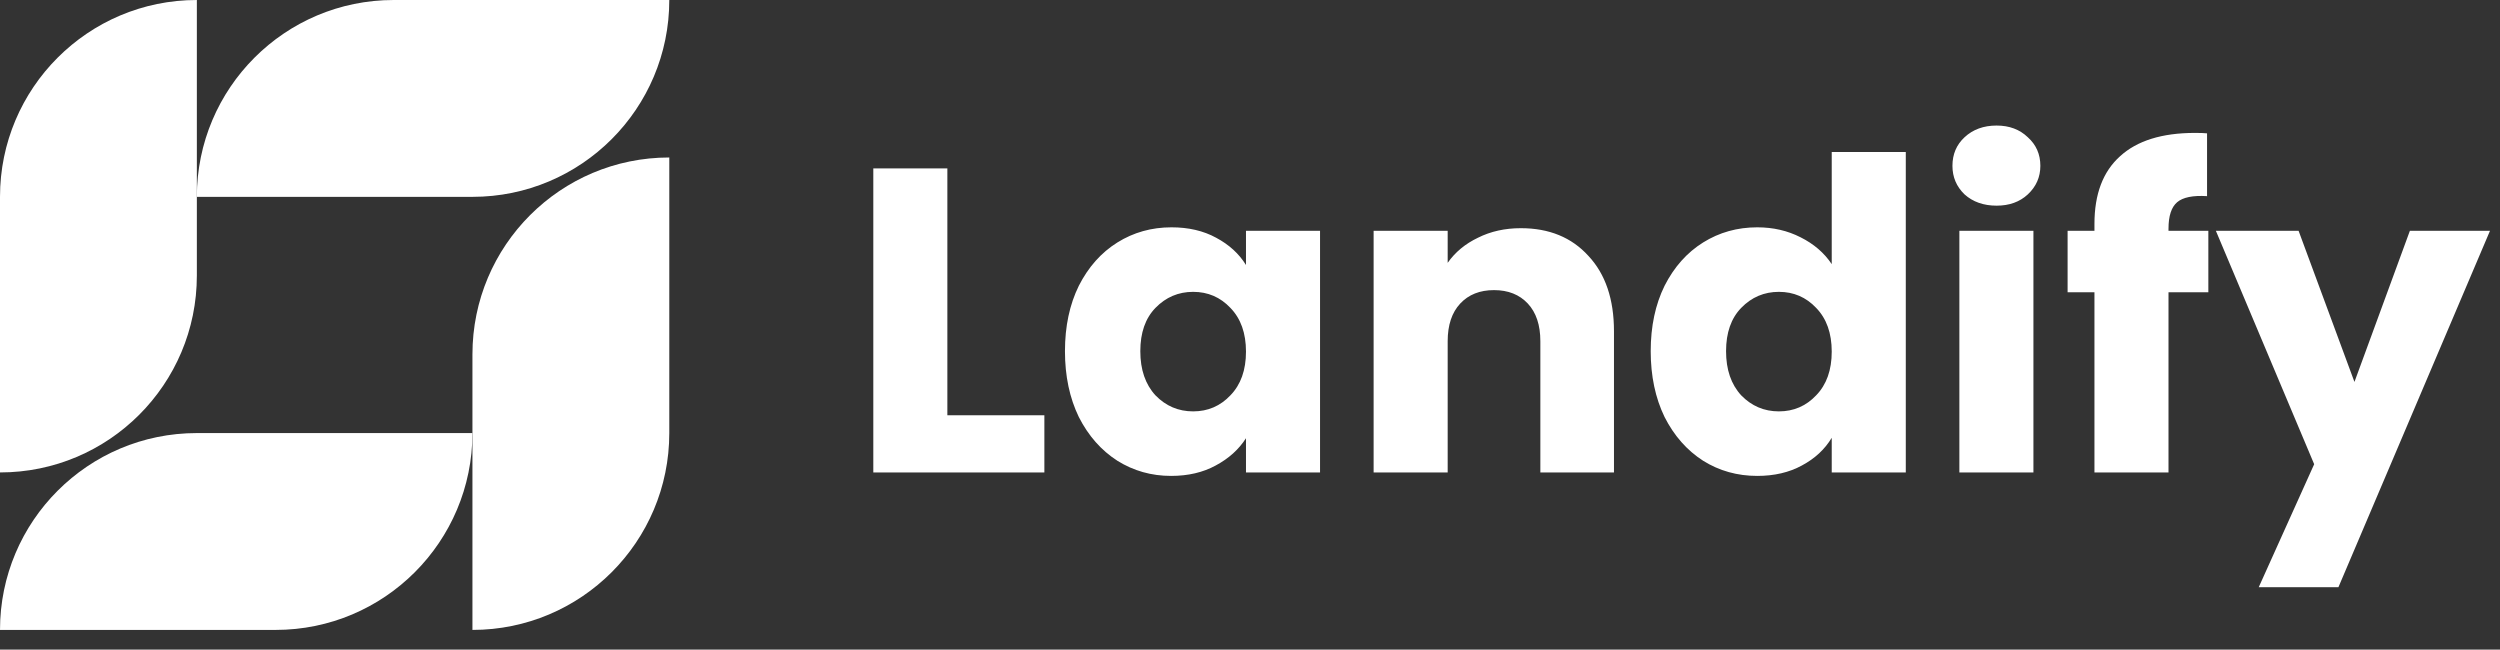 <svg width="127" height="33" viewBox="0 0 127 33" fill="none" xmlns="http://www.w3.org/2000/svg">
<rect x="0" y="0" width="127" height="33" fill="#333333" stroke="none"/>
<path d="M0 10C0 4.477 4.477 0 10 0V14C10 19.523 5.523 24 0 24L0 10Z" fill="white"/>
<path d="M24 18C24 12.477 28.477 8 34 8V22C34 27.523 29.523 32 24 32V18Z" fill="white"/>
<path d="M10 10C10 4.477 14.477 0 20 0L34 0C34 5.523 29.523 10 24 10H10Z" fill="white"/>
<path d="M0 32C0 26.477 4.477 22 10 22H24C24 27.523 19.523 32 14 32H0Z" fill="white"/>
<path d="M48.126 21.096H53.054V24H44.364V8.556H48.126V21.096ZM54.1 17.84C54.1 16.579 54.335 15.471 54.804 14.518C55.288 13.565 55.941 12.831 56.762 12.318C57.584 11.805 58.5 11.548 59.512 11.548C60.378 11.548 61.133 11.724 61.778 12.076C62.438 12.428 62.944 12.89 63.296 13.462V11.724H67.058V24H63.296V22.262C62.93 22.834 62.416 23.296 61.756 23.648C61.111 24 60.356 24.176 59.49 24.176C58.493 24.176 57.584 23.919 56.762 23.406C55.941 22.878 55.288 22.137 54.804 21.184C54.335 20.216 54.1 19.101 54.1 17.84ZM63.296 17.862C63.296 16.923 63.032 16.183 62.504 15.64C61.991 15.097 61.36 14.826 60.612 14.826C59.864 14.826 59.226 15.097 58.698 15.64C58.185 16.168 57.928 16.901 57.928 17.84C57.928 18.779 58.185 19.527 58.698 20.084C59.226 20.627 59.864 20.898 60.612 20.898C61.36 20.898 61.991 20.627 62.504 20.084C63.032 19.541 63.296 18.801 63.296 17.862ZM77.26 11.592C78.697 11.592 79.841 12.061 80.692 13C81.557 13.924 81.99 15.2 81.99 16.828V24H78.25V17.334C78.25 16.513 78.037 15.875 77.612 15.42C77.187 14.965 76.615 14.738 75.896 14.738C75.177 14.738 74.605 14.965 74.18 15.42C73.755 15.875 73.542 16.513 73.542 17.334V24H69.78V11.724H73.542V13.352C73.923 12.809 74.437 12.384 75.082 12.076C75.727 11.753 76.453 11.592 77.26 11.592ZM83.856 17.84C83.856 16.579 84.091 15.471 84.56 14.518C85.044 13.565 85.697 12.831 86.518 12.318C87.34 11.805 88.256 11.548 89.268 11.548C90.075 11.548 90.808 11.717 91.468 12.054C92.143 12.391 92.671 12.846 93.052 13.418V7.72H96.814V24H93.052V22.24C92.7 22.827 92.194 23.296 91.534 23.648C90.889 24 90.134 24.176 89.268 24.176C88.256 24.176 87.34 23.919 86.518 23.406C85.697 22.878 85.044 22.137 84.56 21.184C84.091 20.216 83.856 19.101 83.856 17.84ZM93.052 17.862C93.052 16.923 92.788 16.183 92.26 15.64C91.747 15.097 91.116 14.826 90.368 14.826C89.62 14.826 88.982 15.097 88.454 15.64C87.941 16.168 87.684 16.901 87.684 17.84C87.684 18.779 87.941 19.527 88.454 20.084C88.982 20.627 89.62 20.898 90.368 20.898C91.116 20.898 91.747 20.627 92.26 20.084C92.788 19.541 93.052 18.801 93.052 17.862ZM101.428 10.448C100.768 10.448 100.225 10.257 99.8 9.876C99.389 9.48 99.184 8.996 99.184 8.424C99.184 7.837 99.389 7.353 99.8 6.972C100.225 6.576 100.768 6.378 101.428 6.378C102.073 6.378 102.601 6.576 103.012 6.972C103.437 7.353 103.65 7.837 103.65 8.424C103.65 8.996 103.437 9.48 103.012 9.876C102.601 10.257 102.073 10.448 101.428 10.448ZM103.298 11.724V24H99.536V11.724H103.298ZM112.184 14.848H110.16V24H106.398V14.848H105.034V11.724H106.398V11.372C106.398 9.861 106.831 8.717 107.696 7.94C108.561 7.148 109.83 6.752 111.502 6.752C111.781 6.752 111.986 6.759 112.118 6.774V9.964C111.399 9.92 110.893 10.023 110.6 10.272C110.307 10.521 110.16 10.969 110.16 11.614V11.724H112.184V14.848ZM126.492 11.724L118.792 29.83H114.744L117.56 23.582L112.566 11.724H116.768L119.606 19.402L122.422 11.724H126.492Z" fill="white"/>
</svg>
